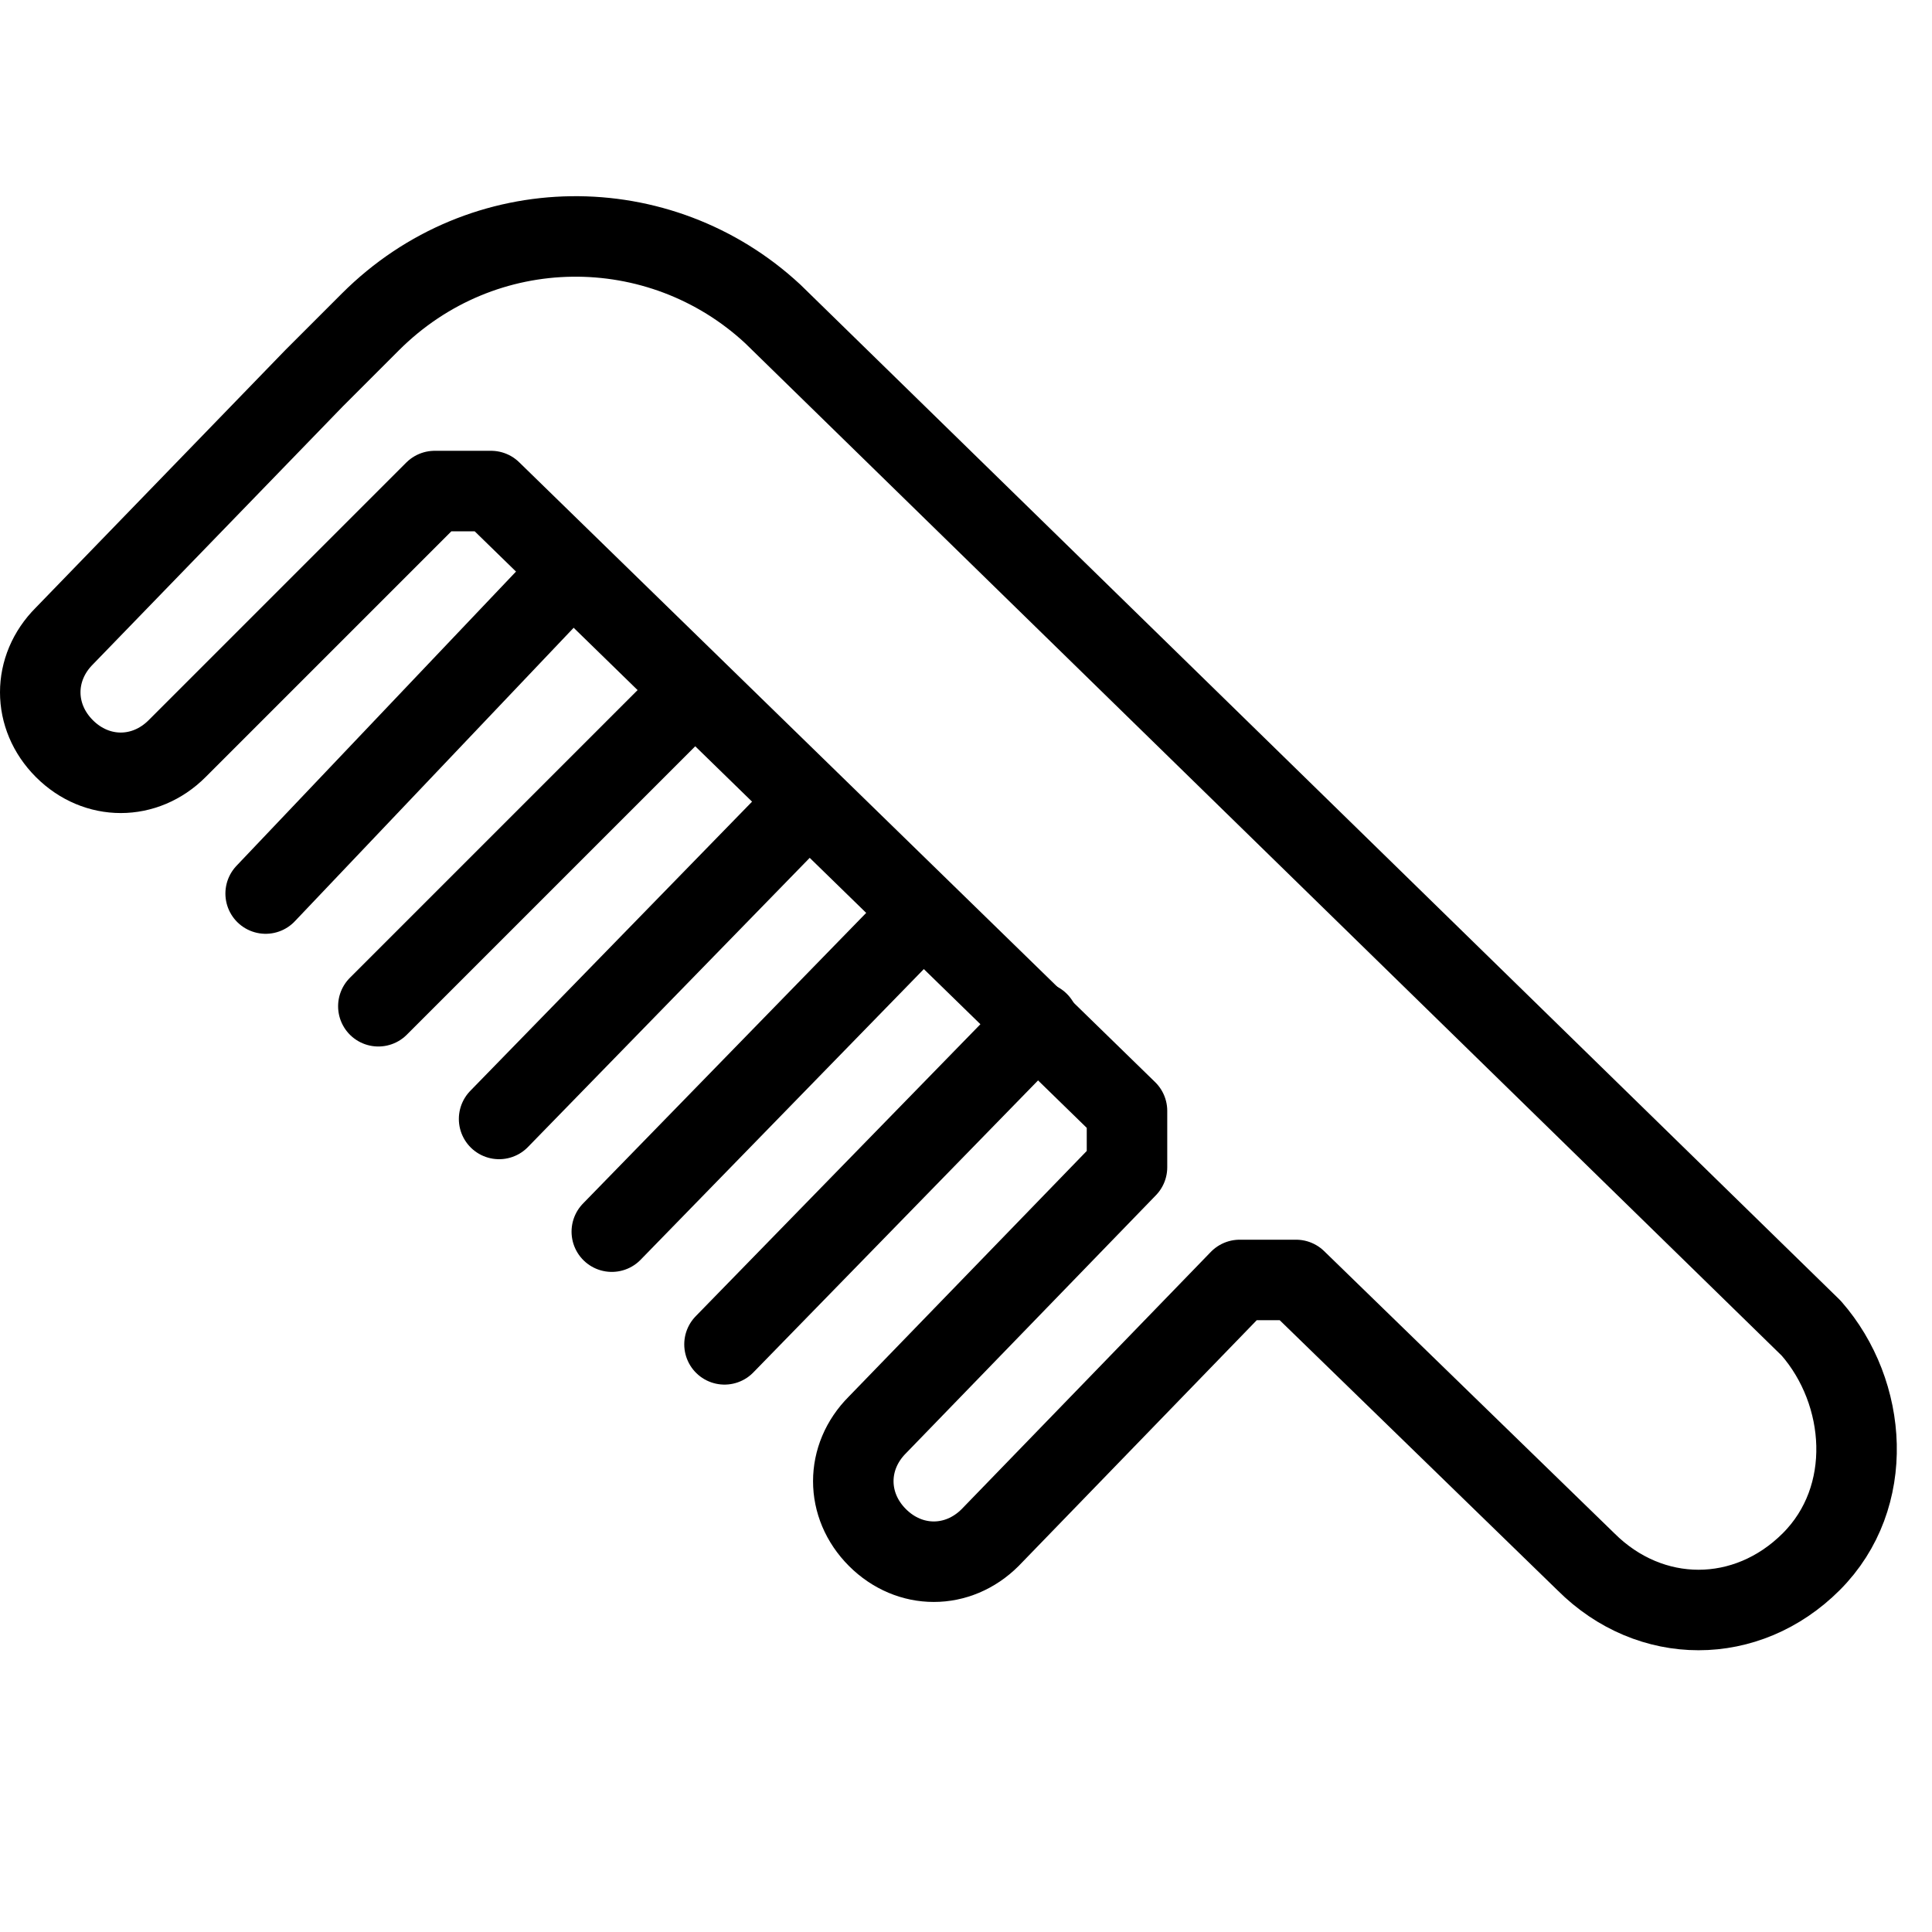 <?xml version="1.0" encoding="utf-8"?>
<!-- Generator: Adobe Illustrator 19.2.0, SVG Export Plug-In . SVG Version: 6.00 Build 0)  -->
<svg version="1.1" id="Layer_1" xmlns="http://www.w3.org/2000/svg" xmlns:xlink="http://www.w3.org/1999/xlink" x="0px" y="0px"
	 viewBox="0 0 24 24" style="enable-background:new 0 0 24 24;" xml:space="preserve">
<style type="text/css">
	.st0{display:none;}
	.st1{display:inline;}
	.st2{fill:none;stroke:#000000;stroke-linecap:round;stroke-linejoin:round;stroke-miterlimit:10;}
</style>
<g id="Filled_Icons" class="st0">
	<path class="st1" d="M22.8,16.2L9.9,3.6C9.2,2.9,8.2,2.4,7.1,2.4C6,2.4,5,2.9,4.3,3.7L0.4,7.6C0.1,7.9,0,8.2,0,8.6
		C0,9,0.2,9.4,0.5,9.7c0.6,0.6,1.6,0.5,2.1,0l3-3.1l0.3,0l0.6,0.6l-3.5,3.6c-0.2,0.2-0.2,0.5,0,0.7c0.1,0.1,0.2,0.1,0.4,0.1
		c0.1,0,0.3,0,0.4-0.1l3.5-3.6l0.7,0.7l-3.5,3.6c-0.2,0.2-0.2,0.5,0,0.7C4.5,12.9,4.6,13,4.7,13c0.1,0,0.3,0,0.4-0.1l3.5-3.6L9.3,10
		l-3.5,3.6c-0.2,0.2-0.2,0.5,0,0.7c0.1,0.1,0.2,0.1,0.3,0.1c0.1,0,0.3,0,0.4-0.2l3.5-3.6l0.7,0.7l-3.5,3.6c-0.2,0.2-0.2,0.5,0,0.7
		c0.1,0.1,0.2,0.1,0.4,0.1c0.1,0,0.3-0.1,0.4-0.1l3.5-3.6l0.7,0.7l-3.5,3.6c-0.2,0.2-0.2,0.5,0,0.7c0.1,0.1,0.2,0.1,0.3,0.1
		c0.1,0,0.3-0.1,0.4-0.2l3.5-3.6l0.6,0.6l0,0.3l-3,3.1C10.2,17.7,10,18,10,18.4c0,0.4,0.2,0.8,0.5,1.1c0.6,0.6,1.6,0.5,2.1,0l3-3.1
		l0.3,0l3.4,3.4c0.5,0.5,1.1,0.7,1.7,0.7c0.7,0,1.3-0.3,1.8-0.8C23.8,18.7,23.8,17.1,22.8,16.2z"/>
</g>
<g id="Outline_Icons">
	<g>
		<line class="st2" x1="6.2" y1="13.9" x2="10" y2="10"/>
		<line class="st2" x1="7.6" y1="15.3" x2="11.4" y2="11.4"/>
		<line class="st2" x1="4.7" y1="12.5" x2="8.6" y2="8.6"/>
		<line class="st2" x1="3.3" y1="11.1" x2="7.1" y2="7.1"/>
		<line class="st2" x1="9" y1="16.7" x2="12.9" y2="12.7"/>
		<path class="st2" d="M22.5,19.4c-0.8,0.8-2,0.8-2.8,0l-3.6-3.5l-0.7,0l-3.1,3.2c-0.4,0.4-1,0.4-1.4,0c-0.4-0.4-0.4-1,0-1.4
			l3.1-3.2l0-0.7L6.1,6.1l-0.7,0L2.2,9.3c-0.4,0.4-1,0.4-1.4,0c-0.4-0.4-0.4-1,0-1.4l3.1-3.2L4.6,4c1.4-1.4,3.6-1.4,5-0.1l12.9,12.6
			C23.2,17.3,23.3,18.6,22.5,19.4z"/>
	</g>
</g>
</svg>
